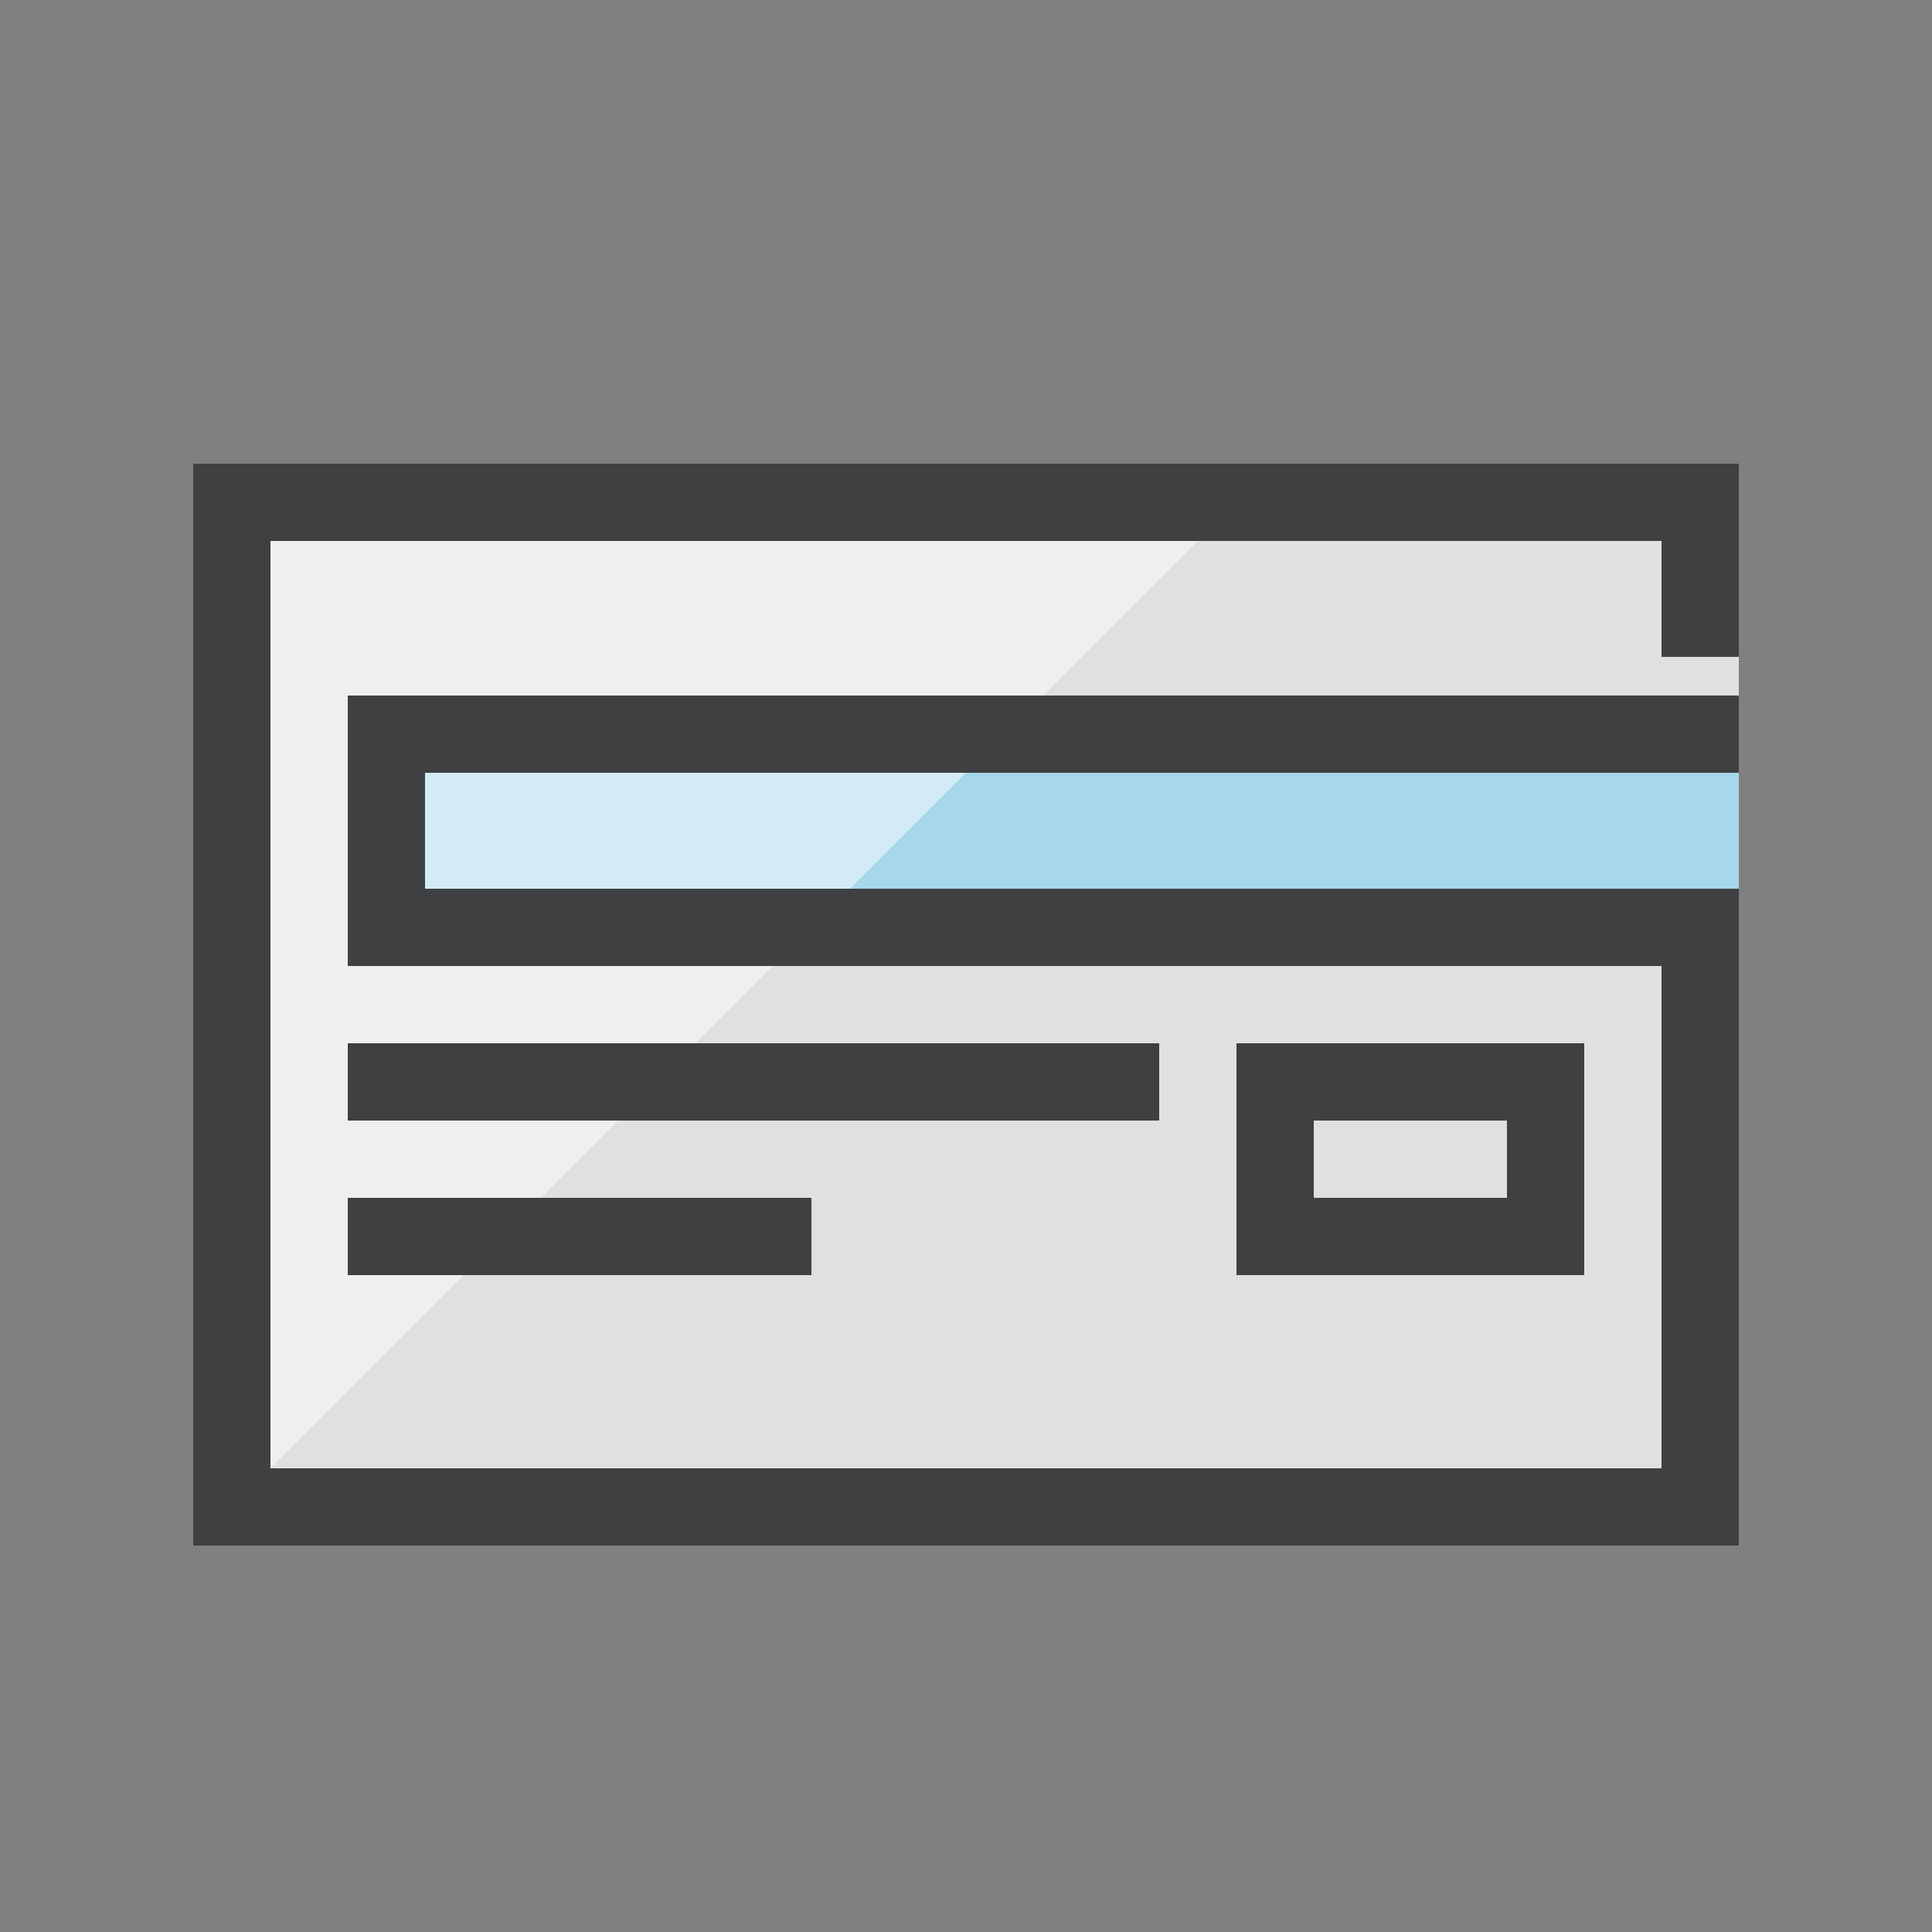 <?xml version="1.0" encoding="utf-8"?>
<!-- Generator: Adobe Illustrator 19.2.1, SVG Export Plug-In . SVG Version: 6.00 Build 0)  -->
<!DOCTYPE svg PUBLIC "-//W3C//DTD SVG 1.1//EN" "http://www.w3.org/Graphics/SVG/1.1/DTD/svg11.dtd">
<svg version="1.1" id="Layer_3" xmlns="http://www.w3.org/2000/svg" xmlns:xlink="http://www.w3.org/1999/xlink" x="0px" y="0px"
	 viewBox="0 0 50 50" style="enable-background:new 0 0 50 50;" xml:space="preserve">
<rect x="0" y="0" width="50" height="50" fill="#808080" stroke="none"/>
<g id="Credit_Card_Icon_1_">
	<rect style="fill:none;" width="50" height="50"/>
	<g>
		<rect x="5" y="12" style="fill:#DFE0E0;" width="40" height="28"/>
		<polygon style="fill:#EFEFEF;" points="5,40 5,12 33,12 		"/>
	</g>
	<g>
		<rect x="11" y="20" style="fill:#A6D7EA;" width="34" height="3"/>
		<polygon style="fill:#D3EBF4;" points="11,20 11,23 22,23 25,20 		"/>
	</g>
	<path style="fill:#3F4041;" d="M45,17v-5H5v28h40V23H11v-3h34v-2H9v7h34v13H7V14h36v3H45z M32,27v6h9v-6H32z M39,31h-5v-2h5V31z
		 M30,27H9v2h21V27z M9,33h12v-2H9V33z"/>
</g>
</svg>
